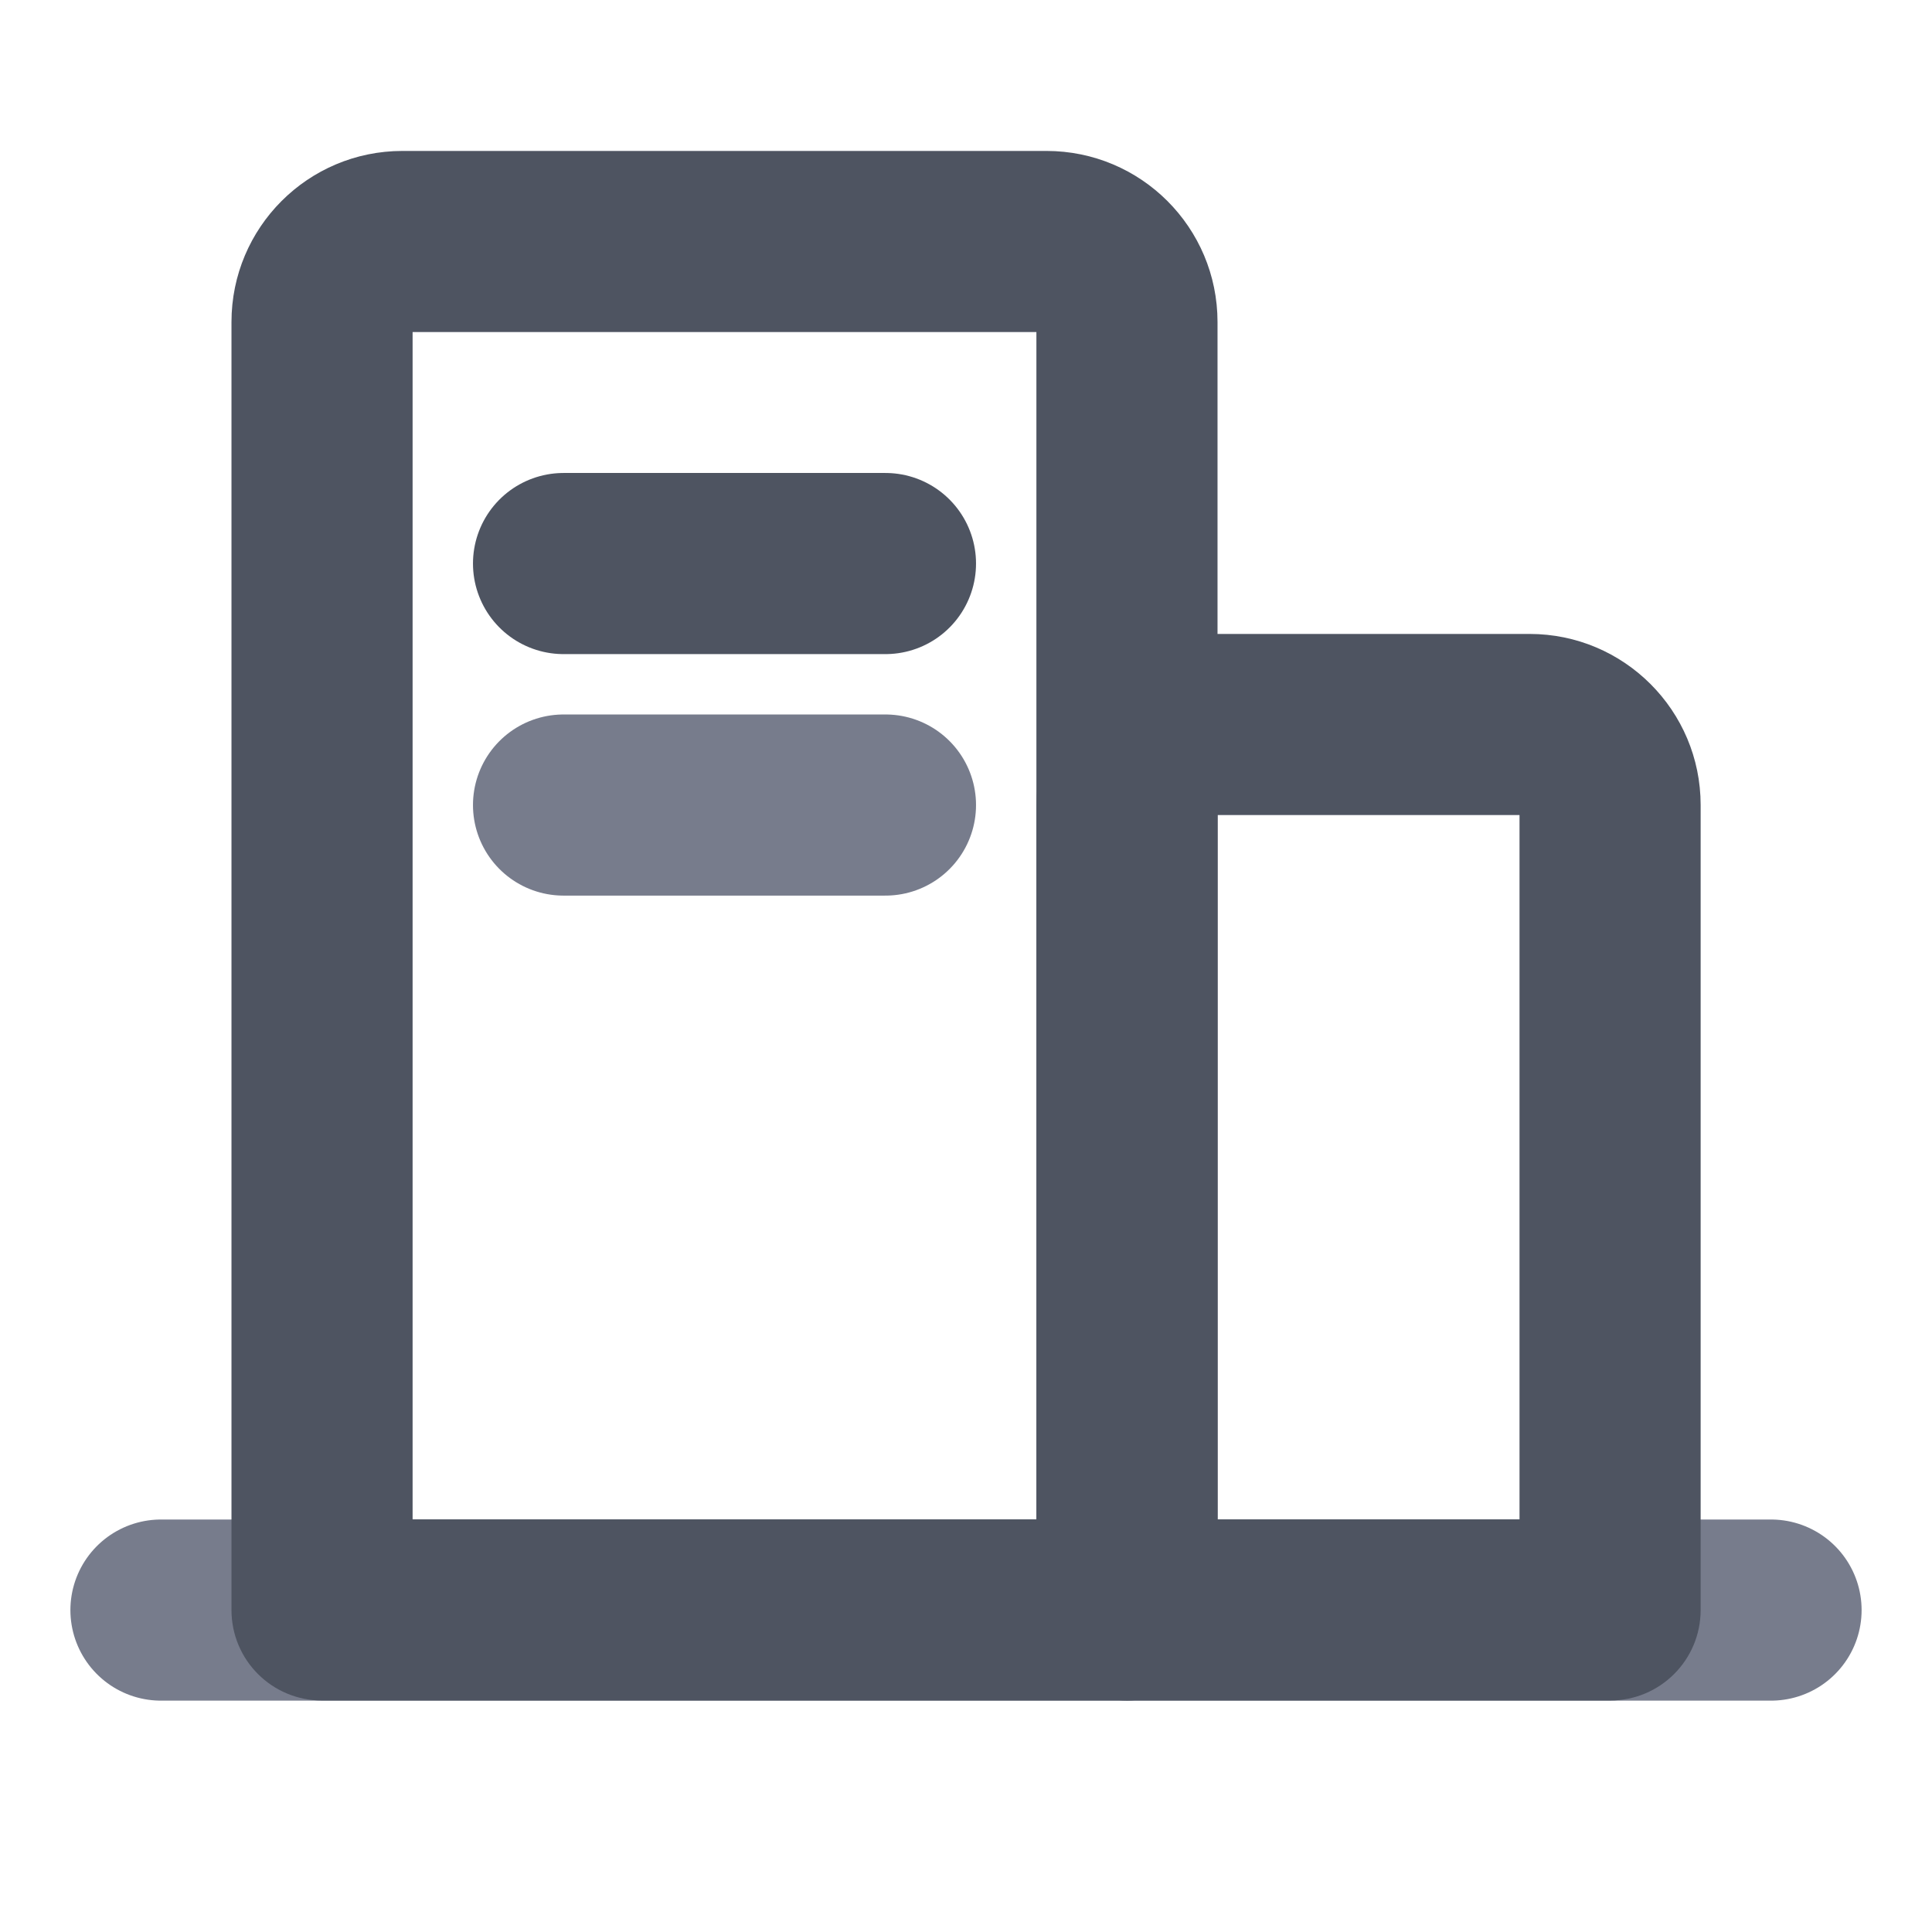 <svg width="16" height="16" viewBox="0 0 16 16" fill="none" xmlns="http://www.w3.org/2000/svg">
<path d="M1.333 13.334H14.667" stroke="#777C8C" stroke-width="1.5" stroke-linecap="round" stroke-linejoin="round"/>
<path d="M4.667 6.667H7.333" stroke="#777C8C" stroke-width="1.5" stroke-linecap="round" stroke-linejoin="round"/>
<path d="M13.334 13.333V14.083C13.748 14.083 14.084 13.748 14.084 13.333H13.334ZM9.334 13.333H8.584C8.584 13.748 8.919 14.083 9.334 14.083V13.333ZM10 6.75H12.667V5.25H10V6.75ZM12.584 6.667V13.333H14.084V6.667H12.584ZM13.334 12.583H9.334V14.083H13.334V12.583ZM10.084 13.333V6.667H8.584V13.333H10.084ZM12.667 6.75C12.621 6.75 12.584 6.713 12.584 6.667H14.084C14.084 5.884 13.449 5.25 12.667 5.25V6.75ZM10 5.25C9.218 5.25 8.584 5.884 8.584 6.667H10.084C10.084 6.713 10.046 6.75 10 6.75V5.25Z" fill="#4E5461"/>
<path d="M4.667 4.667L7.333 4.667" stroke="#4E5461" stroke-width="1.5" stroke-linecap="round" stroke-linejoin="round"/>
<path d="M9.333 13.333V14.083C9.747 14.083 10.083 13.748 10.083 13.333H9.333ZM2.667 13.333H1.917C1.917 13.748 2.252 14.083 2.667 14.083V13.333ZM3.333 2.75H8.666V1.25H3.333V2.75ZM8.583 2.667V13.333H10.083V2.667H8.583ZM9.333 12.583H2.667V14.083H9.333V12.583ZM3.417 13.333V2.667H1.917V13.333H3.417ZM8.666 2.75C8.62 2.75 8.583 2.713 8.583 2.667H10.083C10.083 1.884 9.449 1.25 8.666 1.25V2.75ZM3.333 1.25C2.551 1.25 1.917 1.884 1.917 2.667H3.417C3.417 2.713 3.379 2.75 3.333 2.75V1.25Z" fill="#4E5461"/>
</svg>
